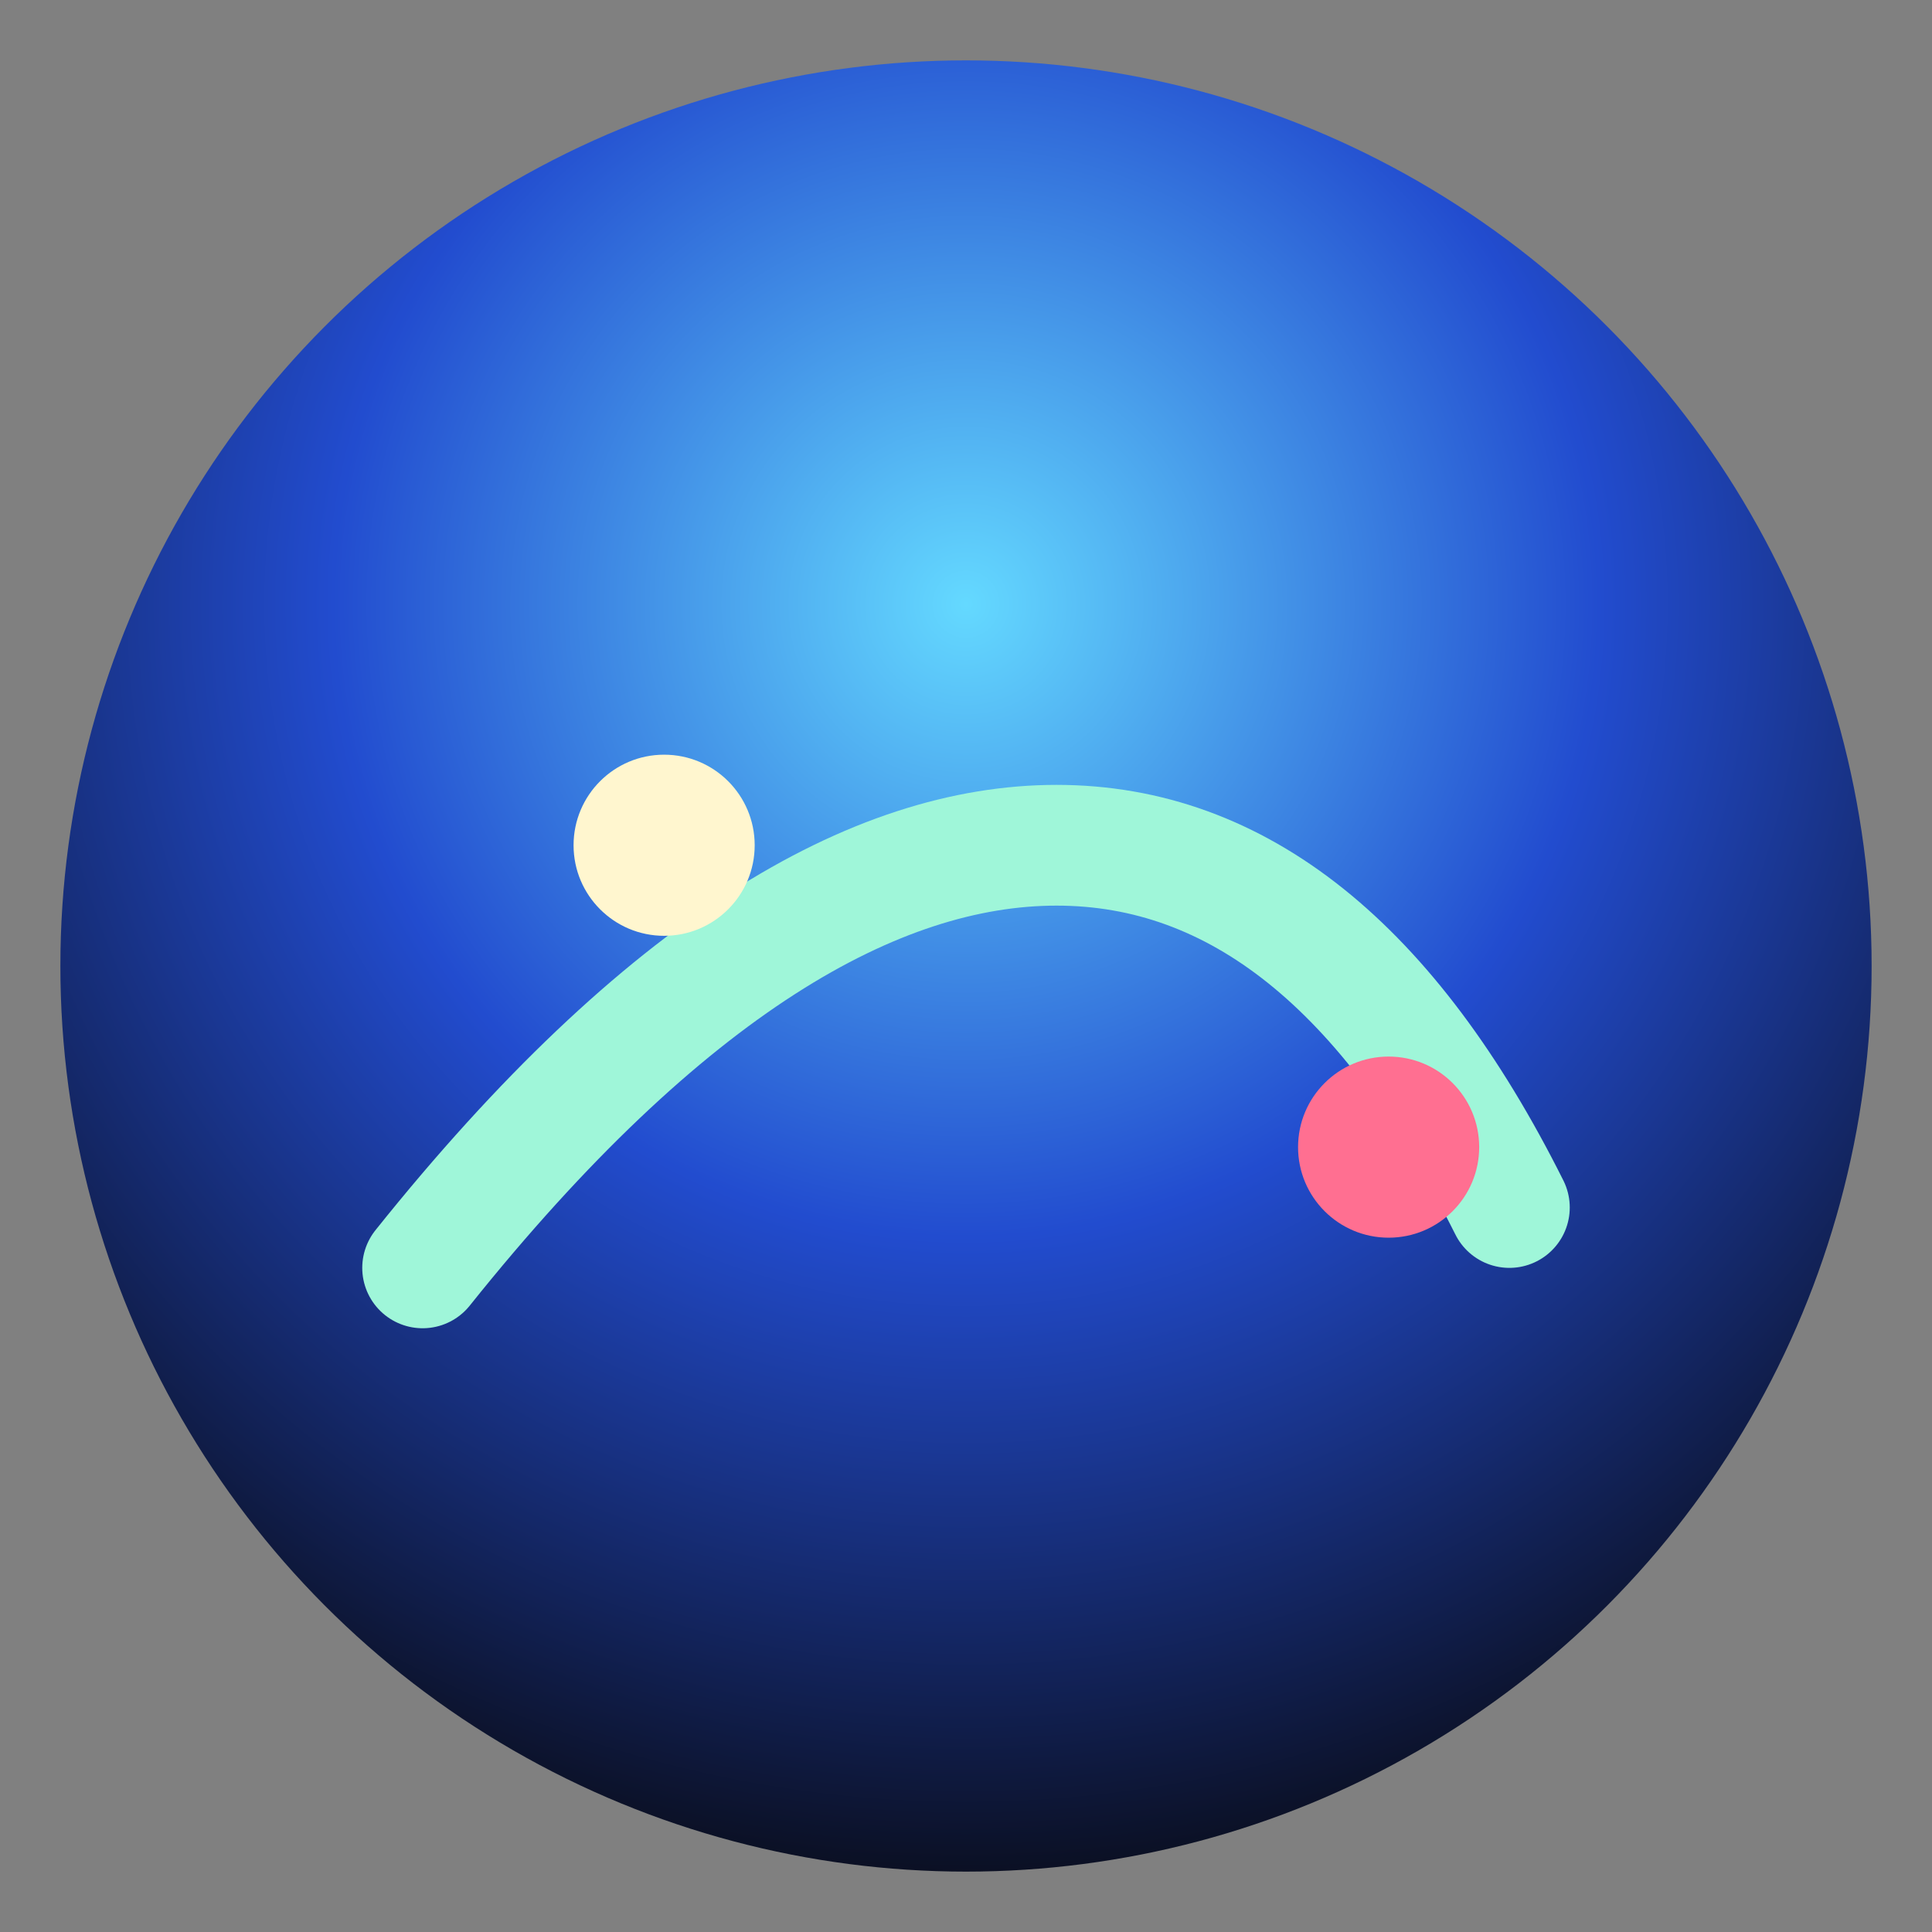 <svg xmlns="http://www.w3.org/2000/svg" viewBox="0 0 64 64">
  <rect x="0" y="0" width="64" height="64" fill="#808080" stroke="none"/>
  <defs>
    <radialGradient id="g" cx="50%" cy="30%" r="70%">
      <stop offset="0%" stop-color="#64d9ff" />
      <stop offset="50%" stop-color="#224ccf" />
      <stop offset="100%" stop-color="#0b1024" />
    </radialGradient>
  </defs>
  <circle cx="32" cy="32" r="30" fill="url(#g)" />
  <path
    d="M14 42c8-10 15-14 21-14 6 0 11 4 15 12"
    fill="none"
    stroke="#9ff6d9"
    stroke-width="4"
    stroke-linecap="round"
  />
  <circle cx="22" cy="28" r="3" fill="#fff6cf" />
  <circle cx="46" cy="38" r="3" fill="#ff6f91" />
</svg>
